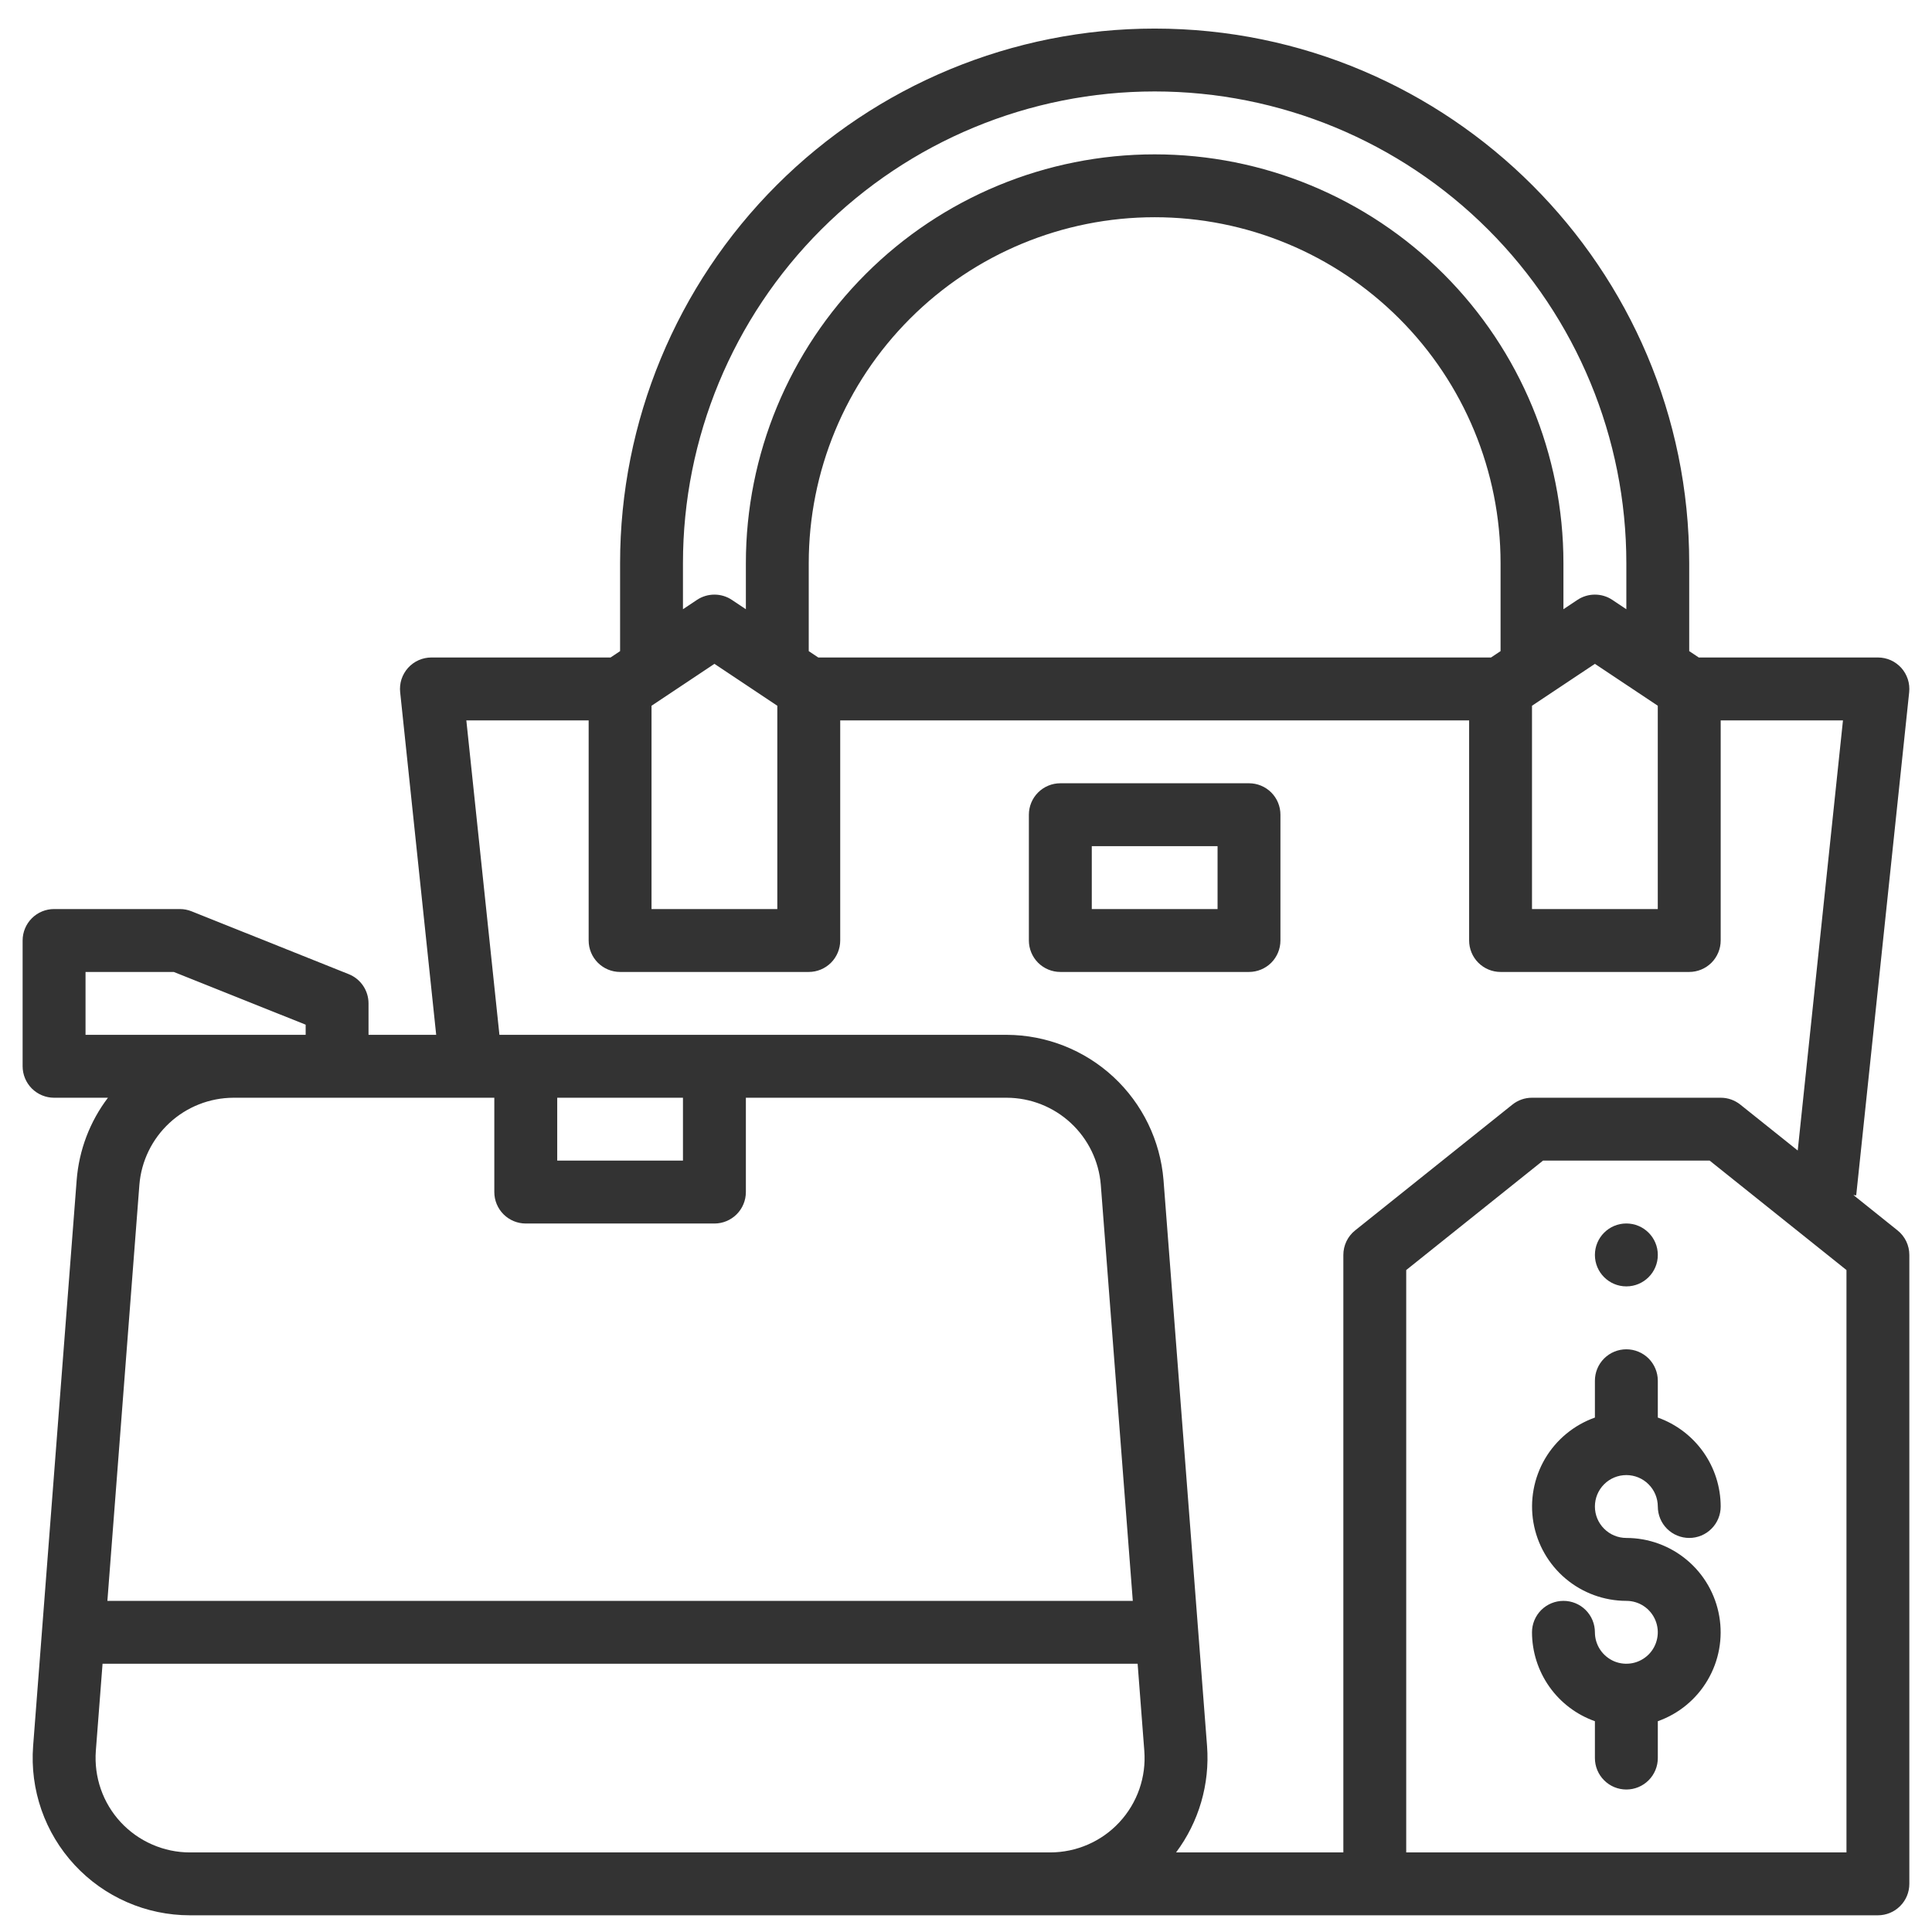 <svg width="48" height="48" viewBox="0 0 48 48" fill="none" xmlns="http://www.w3.org/2000/svg">
<path fill-rule="evenodd" clip-rule="evenodd" d="M47.399 16.875C47.433 16.979 47.444 17.089 47.433 17.198L46.117 29.698L46.047 29.69L47.144 30.569C47.236 30.642 47.309 30.735 47.36 30.84C47.411 30.946 47.437 31.062 47.437 31.179V46.804C47.437 47.011 47.355 47.21 47.208 47.356C47.062 47.503 46.863 47.585 46.656 47.585H4.718C4.18 47.585 3.647 47.474 3.154 47.258C2.661 47.043 2.218 46.728 1.852 46.333C1.486 45.938 1.206 45.472 1.029 44.964C0.852 44.455 0.782 43.916 0.823 43.379L1.905 29.317C1.963 28.575 2.232 27.865 2.682 27.273H1.344C1.136 27.273 0.938 27.19 0.791 27.044C0.645 26.897 0.562 26.698 0.562 26.491V23.366C0.562 23.159 0.645 22.96 0.791 22.814C0.938 22.667 1.136 22.585 1.344 22.585H4.469C4.568 22.585 4.666 22.604 4.759 22.641L8.665 24.203C8.81 24.261 8.934 24.361 9.022 24.491C9.109 24.62 9.156 24.773 9.156 24.929V25.71H10.837L9.942 17.198C9.93 17.089 9.942 16.979 9.975 16.875C10.009 16.771 10.065 16.675 10.138 16.593C10.211 16.512 10.301 16.447 10.401 16.402C10.501 16.358 10.609 16.335 10.719 16.335H15.169L15.406 16.177V13.991C15.406 10.469 16.805 7.091 19.296 4.6C21.787 2.109 25.165 0.71 28.687 0.71C36.011 0.71 41.968 6.668 41.968 13.991V16.177L42.205 16.335H46.656C46.766 16.335 46.874 16.358 46.974 16.402C47.074 16.447 47.163 16.512 47.237 16.593C47.31 16.675 47.365 16.771 47.399 16.875ZM17.75 16.493L16.187 17.534V22.585H19.312V17.534L17.75 16.493ZM20.093 16.177L20.33 16.335H37.044L37.281 16.177V13.991C37.281 11.712 36.376 9.526 34.764 7.915C33.152 6.303 30.966 5.397 28.687 5.397C26.408 5.397 24.222 6.303 22.611 7.915C20.999 9.526 20.093 11.712 20.093 13.991V16.177ZM39.625 16.493L38.062 17.534V22.585H41.187V17.534L39.625 16.493ZM20.401 5.705C18.203 7.902 16.968 10.883 16.968 13.991V15.136L17.316 14.904C17.445 14.818 17.596 14.773 17.75 14.773C17.904 14.773 18.055 14.818 18.183 14.904L18.531 15.136V13.991C18.531 11.298 19.601 8.714 21.506 6.81C23.41 4.905 25.994 3.835 28.687 3.835C31.381 3.835 33.964 4.905 35.869 6.81C37.773 8.714 38.843 11.298 38.843 13.991V15.136L39.191 14.904C39.32 14.818 39.471 14.773 39.625 14.773C39.779 14.773 39.93 14.818 40.058 14.904L40.406 15.136V13.991C40.406 10.883 39.171 7.902 36.974 5.705C34.776 3.507 31.795 2.272 28.687 2.272C25.579 2.272 22.599 3.507 20.401 5.705ZM17.75 30.398H13.062C12.855 30.398 12.656 30.315 12.51 30.169C12.363 30.022 12.281 29.823 12.281 29.616V27.273H5.8C5.21 27.275 4.643 27.498 4.21 27.899C3.777 28.3 3.51 28.849 3.463 29.436L2.668 39.773H28.144L27.349 29.436C27.302 28.849 27.035 28.3 26.602 27.899C26.169 27.498 25.602 27.275 25.012 27.273H18.531V29.616C18.531 29.823 18.449 30.022 18.302 30.169C18.156 30.315 17.957 30.398 17.75 30.398ZM13.844 28.835H16.968V27.273H13.844V28.835ZM4.318 24.148H2.125V25.71H7.594V25.458L4.318 24.148ZM4.718 46.023H26.093H26.094C26.417 46.022 26.736 45.956 27.032 45.826C27.328 45.697 27.594 45.508 27.813 45.271C28.033 45.034 28.201 44.754 28.307 44.449C28.413 44.144 28.455 43.821 28.43 43.499L28.264 41.335H2.548L2.381 43.499C2.357 43.821 2.399 44.145 2.505 44.45C2.611 44.755 2.779 45.034 2.998 45.271C3.218 45.508 3.484 45.697 3.78 45.826C4.076 45.956 4.395 46.023 4.718 46.023ZM34.937 31.554V46.023H45.875V31.554L42.476 28.835H38.336L34.937 31.554ZM42.75 27.273C42.927 27.272 43.099 27.333 43.238 27.444L44.664 28.584L45.788 17.898H42.75V23.366C42.75 23.573 42.667 23.772 42.521 23.919C42.374 24.065 42.176 24.148 41.968 24.148H37.281C37.074 24.148 36.875 24.065 36.729 23.919C36.582 23.772 36.5 23.573 36.5 23.366V17.898H20.875V23.366C20.875 23.573 20.792 23.772 20.646 23.919C20.499 24.065 20.301 24.148 20.093 24.148H15.406C15.199 24.148 15 24.065 14.854 23.919C14.707 23.772 14.625 23.573 14.625 23.366V17.898H11.586L12.408 25.71H25.012C25.995 25.714 26.941 26.087 27.662 26.755C28.383 27.423 28.827 28.337 28.907 29.317L29.989 43.379C30.06 44.324 29.787 45.264 29.219 46.023H33.375V31.179C33.375 31.062 33.401 30.946 33.452 30.84C33.502 30.735 33.576 30.642 33.668 30.569L37.574 27.444C37.713 27.333 37.885 27.272 38.062 27.273H42.75ZM26.344 19.46H31.031C31.238 19.46 31.437 19.542 31.584 19.689C31.73 19.835 31.812 20.034 31.812 20.241V23.366C31.812 23.573 31.73 23.772 31.584 23.919C31.437 24.065 31.238 24.148 31.031 24.148H26.344C26.137 24.148 25.938 24.065 25.791 23.919C25.645 23.772 25.562 23.573 25.562 23.366V20.241C25.562 20.034 25.645 19.835 25.791 19.689C25.938 19.542 26.137 19.46 26.344 19.46ZM27.125 22.585H30.25V21.023H27.125V22.585ZM40.406 36.648C40.613 36.648 40.812 36.73 40.958 36.877C41.105 37.023 41.187 37.222 41.188 37.429C41.188 37.636 41.27 37.835 41.416 37.981C41.563 38.128 41.762 38.21 41.969 38.21C42.176 38.21 42.375 38.128 42.521 37.981C42.668 37.835 42.75 37.636 42.75 37.429C42.749 36.944 42.599 36.472 42.319 36.076C42.039 35.681 41.644 35.381 41.188 35.219V34.304C41.188 34.096 41.105 33.898 40.959 33.751C40.812 33.605 40.613 33.523 40.406 33.523C40.199 33.523 40 33.605 39.854 33.751C39.707 33.898 39.625 34.096 39.625 34.304V35.219C39.104 35.404 38.665 35.767 38.385 36.243C38.106 36.72 38.004 37.28 38.097 37.825C38.191 38.37 38.474 38.864 38.896 39.22C39.319 39.577 39.853 39.772 40.406 39.773C40.561 39.773 40.712 39.818 40.84 39.904C40.969 39.99 41.069 40.112 41.128 40.255C41.187 40.398 41.203 40.555 41.172 40.706C41.142 40.858 41.068 40.997 40.959 41.106C40.849 41.215 40.71 41.29 40.559 41.32C40.407 41.35 40.25 41.335 40.107 41.276C39.965 41.216 39.843 41.116 39.757 40.988C39.671 40.859 39.625 40.708 39.625 40.554C39.625 40.346 39.543 40.148 39.396 40.001C39.25 39.855 39.051 39.773 38.844 39.773C38.637 39.773 38.438 39.855 38.291 40.001C38.145 40.148 38.062 40.346 38.062 40.554C38.063 41.038 38.214 41.511 38.493 41.906C38.773 42.302 39.168 42.601 39.625 42.763V43.679C39.625 43.886 39.707 44.085 39.854 44.231C40 44.378 40.199 44.46 40.406 44.46C40.613 44.46 40.812 44.378 40.959 44.231C41.105 44.085 41.188 43.886 41.188 43.679V42.763C41.709 42.579 42.148 42.216 42.427 41.739C42.707 41.262 42.809 40.702 42.715 40.157C42.622 39.613 42.339 39.118 41.916 38.762C41.494 38.406 40.959 38.21 40.406 38.21C40.199 38.21 40 38.128 39.854 37.981C39.707 37.835 39.625 37.636 39.625 37.429C39.625 37.221 39.707 37.023 39.854 36.876C40 36.73 40.199 36.648 40.406 36.648ZM41.188 31.179C41.188 31.61 40.838 31.96 40.406 31.96C39.975 31.96 39.625 31.61 39.625 31.179C39.625 30.747 39.975 30.397 40.406 30.397C40.838 30.397 41.188 30.747 41.188 31.179Z" fill="#333333"/>
</svg>
